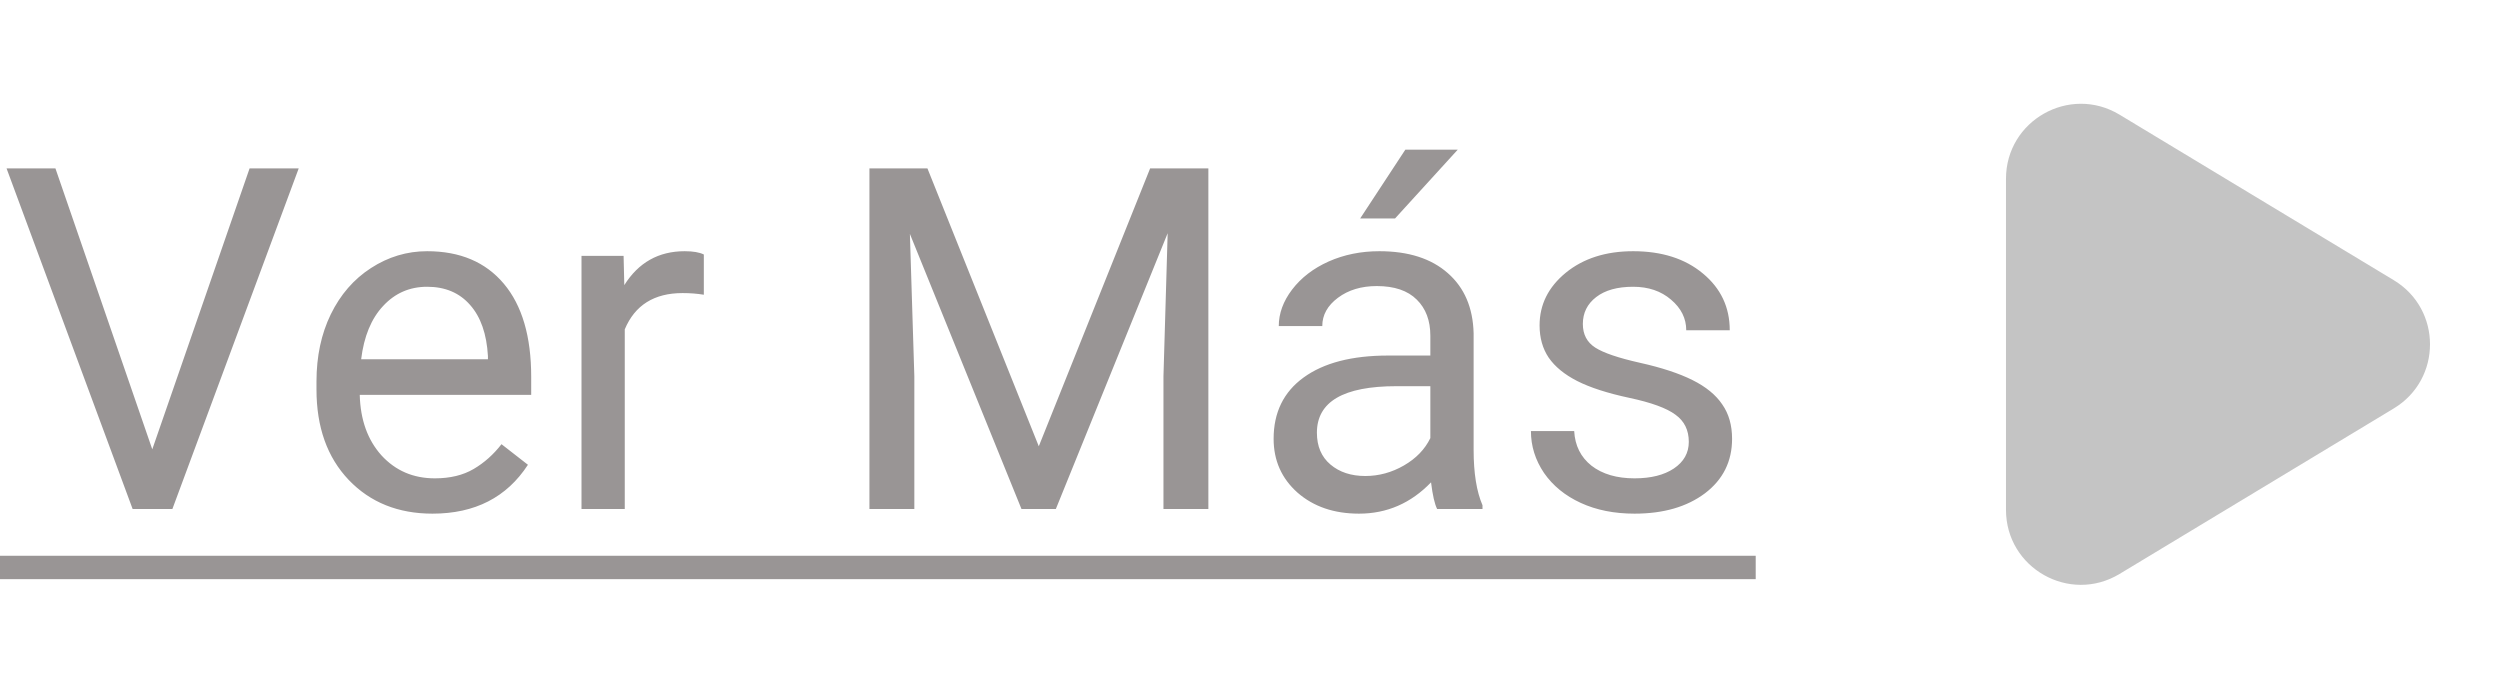 <svg width="167" height="46" viewBox="0 0 167 46" fill="none" xmlns="http://www.w3.org/2000/svg">
<path d="M10.172 30.016L16.672 11.25H19.953L11.516 34H8.859L0.438 11.25H3.703L10.172 30.016ZM28.891 34.312C26.599 34.312 24.734 33.562 23.297 32.062C21.859 30.552 21.141 28.537 21.141 26.016V25.484C21.141 23.807 21.458 22.312 22.094 21C22.74 19.677 23.635 18.646 24.781 17.906C25.938 17.156 27.188 16.781 28.531 16.781C30.729 16.781 32.438 17.505 33.656 18.953C34.875 20.401 35.484 22.474 35.484 25.172V26.375H24.031C24.073 28.042 24.557 29.391 25.484 30.422C26.422 31.443 27.609 31.953 29.047 31.953C30.068 31.953 30.932 31.745 31.641 31.328C32.349 30.912 32.969 30.359 33.5 29.672L35.266 31.047C33.849 33.224 31.724 34.312 28.891 34.312ZM28.531 19.156C27.365 19.156 26.385 19.583 25.594 20.438C24.802 21.281 24.312 22.469 24.125 24H32.594V23.781C32.51 22.312 32.115 21.177 31.406 20.375C30.698 19.562 29.74 19.156 28.531 19.156ZM47.016 19.688C46.578 19.615 46.104 19.578 45.594 19.578C43.698 19.578 42.411 20.385 41.734 22V34H38.844V17.094H41.656L41.703 19.047C42.651 17.537 43.995 16.781 45.734 16.781C46.297 16.781 46.724 16.854 47.016 17V19.688ZM61.953 11.25L69.391 29.812L76.828 11.25H80.719V34H77.719V25.141L78 15.578L70.531 34H68.234L60.781 15.625L61.078 25.141V34H58.078V11.25H61.953ZM96 34C95.833 33.667 95.698 33.073 95.594 32.219C94.25 33.615 92.646 34.312 90.781 34.312C89.115 34.312 87.745 33.844 86.672 32.906C85.609 31.958 85.078 30.76 85.078 29.312C85.078 27.552 85.745 26.188 87.078 25.219C88.422 24.24 90.307 23.75 92.734 23.75H95.547V22.422C95.547 21.412 95.245 20.609 94.641 20.016C94.037 19.412 93.146 19.109 91.969 19.109C90.938 19.109 90.073 19.37 89.375 19.891C88.677 20.412 88.328 21.042 88.328 21.781H85.422C85.422 20.938 85.719 20.125 86.312 19.344C86.917 18.552 87.729 17.927 88.75 17.469C89.781 17.01 90.912 16.781 92.141 16.781C94.088 16.781 95.615 17.271 96.719 18.25C97.823 19.219 98.396 20.557 98.438 22.266V30.047C98.438 31.599 98.635 32.833 99.031 33.75V34H96ZM91.203 31.797C92.109 31.797 92.969 31.562 93.781 31.094C94.594 30.625 95.182 30.016 95.547 29.266V25.797H93.281C89.74 25.797 87.969 26.833 87.969 28.906C87.969 29.812 88.271 30.521 88.875 31.031C89.479 31.542 90.255 31.797 91.203 31.797ZM93.875 10H97.375L93.188 14.594H90.859L93.875 10ZM112.812 29.516C112.812 28.734 112.516 28.13 111.922 27.703C111.339 27.266 110.312 26.891 108.844 26.578C107.385 26.266 106.224 25.891 105.359 25.453C104.505 25.016 103.87 24.495 103.453 23.891C103.047 23.287 102.844 22.568 102.844 21.734C102.844 20.349 103.427 19.177 104.594 18.219C105.771 17.26 107.271 16.781 109.094 16.781C111.01 16.781 112.562 17.276 113.75 18.266C114.948 19.255 115.547 20.521 115.547 22.062H112.641C112.641 21.271 112.302 20.588 111.625 20.016C110.958 19.443 110.115 19.156 109.094 19.156C108.042 19.156 107.219 19.385 106.625 19.844C106.031 20.302 105.734 20.901 105.734 21.641C105.734 22.338 106.01 22.865 106.562 23.219C107.115 23.573 108.109 23.912 109.547 24.234C110.995 24.557 112.167 24.943 113.062 25.391C113.958 25.838 114.62 26.38 115.047 27.016C115.484 27.641 115.703 28.406 115.703 29.312C115.703 30.823 115.099 32.036 113.891 32.953C112.682 33.859 111.115 34.312 109.188 34.312C107.833 34.312 106.635 34.073 105.594 33.594C104.552 33.115 103.734 32.448 103.141 31.594C102.557 30.729 102.266 29.797 102.266 28.797H105.156C105.208 29.766 105.594 30.537 106.312 31.109C107.042 31.672 108 31.953 109.188 31.953C110.281 31.953 111.156 31.734 111.812 31.297C112.479 30.849 112.812 30.255 112.812 29.516Z" fill="#999595"/>
<path d="M0 37.125H117.281V38.688H0V37.125Z" fill="#999595"/>
<path d="M159.908 18.719C163.13 20.664 163.13 25.336 159.908 27.281L141.584 38.341C138.251 40.352 134 37.953 134 34.06V11.94C134 8.047 138.251 5.648 141.584 7.659L159.908 18.719Z" fill="#C4C4C4"/>
</svg>
